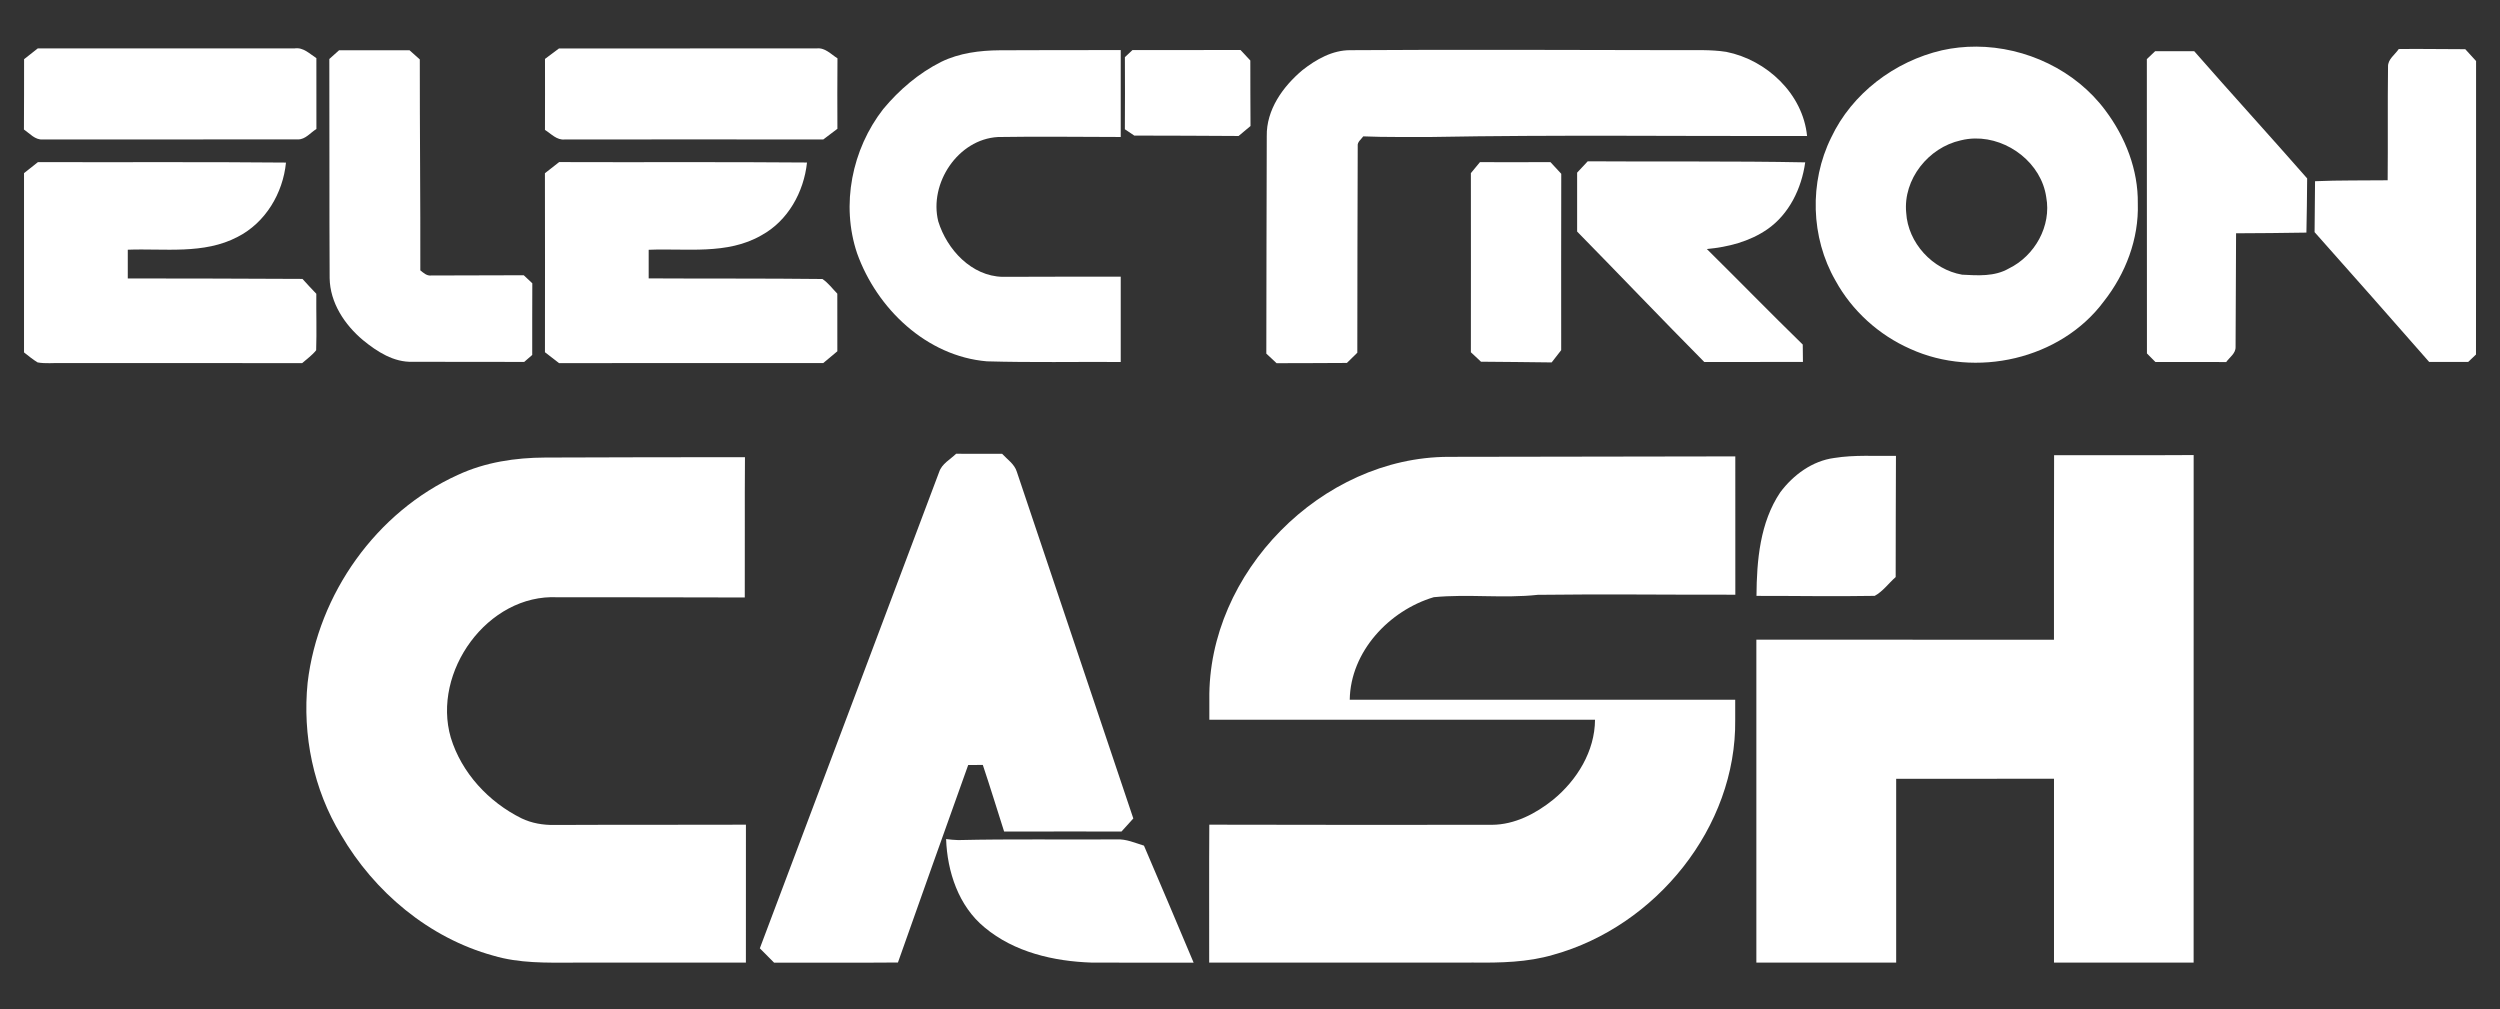 <?xml version="1.0" encoding="UTF-8" standalone="no"?>
<svg
   xmlns:dc="http://purl.org/dc/elements/1.1/"
   xmlns:cc="http://creativecommons.org/ns#"
   xmlns:rdf="http://www.w3.org/1999/02/22-rdf-syntax-ns#"
   xmlns:svg="http://www.w3.org/2000/svg"
   xmlns="http://www.w3.org/2000/svg"
   xmlns:sodipodi="http://sodipodi.sourceforge.net/DTD/sodipodi-0.dtd"
   xmlns:inkscape="http://www.inkscape.org/namespaces/inkscape"
   width="1073.333"
   height="433.333"
   viewBox="0 0 805 325"
   version="1.1"
   id="svg45"
   sodipodi:docname="electron-cash-full-white.svg"
   inkscape:version="1.0 (4035a4fb49, 2020-05-01)"
   inkscape:export-filename="electron-cash-full-white.png"
   inkscape:export-xdpi="96"
   inkscape:export-ydpi="96">
  <rect x="0" y="0" width="805" height="325" fill="#333333" stroke="none"/>
  <defs
     id="defs49" />
  <sodipodi:namedview
     units="px"
     inkscape:object-paths="true"
     inkscape:snap-smooth-nodes="true"
     inkscape:snap-intersection-paths="true"
     inkscape:document-rotation="0"
     pagecolor="#ffffff"
     bordercolor="#666666"
     borderopacity="1"
     objecttolerance="10"
     gridtolerance="10"
     guidetolerance="10"
     inkscape:pageopacity="0"
     inkscape:pageshadow="2"
     inkscape:window-width="1920"
     inkscape:window-height="1007"
     id="namedview47"
     showgrid="false"
     borderlayer="true"
     inkscape:showpageshadow="false"
     inkscape:pagecheckerboard="true"
     inkscape:zoom="0.94471222"
     inkscape:cx="487.33459"
     inkscape:cy="219.16912"
     inkscape:window-x="-9"
     inkscape:window-y="-9"
     inkscape:window-maximized="1"
     inkscape:current-layer="svg45" />
  <g
     id="g917">
    <g
       id="g878"
       transform="translate(0,0.195)">
      <path
         sodipodi:nodetypes="ccccccccc"
         style="fill:#ffffff;fill-opacity:1"
         id="path6"
         d="m 362.215,18.215 c 0.81,-0.76 1.62,-1.53 2.44,-2.29 11.6,-0.02 23.19,0.02 34.79,-0.02 1.04,1.14 2.09,2.26 3.16,3.38 0.05,7.03 -0.03,14.06 0.06,21.1 -1.29,1.07 -2.56,2.14 -3.84,3.21 -11.2,-0.07 -22.39,-0.12 -33.59,-0.13 l -3.03,-2.04 c 0.06,-7.74 0.04,-15.47 0.01,-23.21"
         opacity="1"
         fill="#0056c0" />
      <path
         sodipodi:nodetypes="cccccccccccccc"
         style="fill:#ffffff;fill-opacity:1"
         id="path8"
         d="m 419.415,22.365 c 4.4,-3.45 9.65,-6.44 15.41,-6.4 35.35,-0.25 70.71,-0.04 106.06,-0.01 4.99,0.04 10.02,-0.23 14.98,0.55 13.03,2.6 24.67,13.52 26.01,27.09 -40.34,0.11 -80.7,-0.42 -121.02,0.32 -7.3,-0.04 -14.6,0.11 -21.89,-0.2 -0.66,0.98 -1.95,1.78 -1.78,3.12 -0.08,22.18 -0.11,44.36 -0.13,66.55 -1.13,1.09 -2.25,2.19 -3.36,3.29 -7.55,0.02 -15.1,0.09 -22.64,0.08 -1.11,-1.03 -2.2,-2.06 -3.3,-3.08 0.05,-23.32 0.05,-46.65 0.14,-69.97 -0.17,-8.57 5.21,-16.05 11.52,-21.34"
         opacity="1"
         fill="#0056c0" />
    </g>
    <path
       id="path10"
       style="fill:#ffffff;fill-opacity:1;stroke-width:1"
       d="m 636.333,15.014 c -3.694,-0.014 -7.39,0.37 -11.008,1.176 -15.22,3.53 -28.979,13.869 -35.689,28.119 -7.09,14.33 -6.601,32.17 1.389,46.04 5.32,9.72 13.971,17.54 24.101,22 21,9.55 48.4,3.41 62.3,-15.29 7.01,-8.9 11.31,-20.109 10.95,-31.529 0.15,-10.85 -4,-21.41 -10.46,-30 -9.596,-12.927 -25.574,-20.455 -41.581,-20.517 z m -0.398,29.583 c 10.753,-0.178 21.383,7.987 22.95,18.863 1.74,9.31 -3.68,18.931 -12.07,23.011 -4.56,2.64 -9.969,2.239 -15.009,1.979 -9.53,-1.66 -17.45,-10.24 -18.01,-19.96 -1.03,-10.77 7.17,-20.99 17.55,-23.29 1.515,-0.383 3.053,-0.578 4.589,-0.604 z"
       sodipodi:nodetypes="scccccccsscccccs" />
    <path
       fill="#0056c0"
       opacity="1"
       d="m 106.045,18.99 c 1.05,-0.93 2.1,-1.87 3.14,-2.81 h 22.68 c 1.1,0.99 2.21,1.97 3.31,2.96 -0.02,22.64 0.22,45.28 0.17,67.92 1.02,0.8 2.07,1.82 3.49,1.65 9.94,-0.03 19.87,-0.05 29.81,-0.08 0.92,0.86 1.84,1.73 2.76,2.59 -0.05,7.69 -0.02,15.38 -0.03,23.08 -0.87,0.74 -1.73,1.49 -2.58,2.24 -11.97,-0.01 -23.94,0 -35.9,-0.04 -6.11,0.22 -11.49,-3.27 -16.02,-6.98 -5.91,-4.96 -10.61,-12.04 -10.73,-19.97 -0.13,-23.52 -0.02,-47.04 -0.1,-70.56"
       id="path14"
       style="fill:#ffffff;fill-opacity:1"
       sodipodi:nodetypes="cccccccccccccc" />
    <path
       fill="#0056c0"
       opacity="1"
       d="m 303.065,19.92 c 5.85,-2.86 12.43,-3.68 18.88,-3.73 12.97,-0.07 25.95,-0.06 38.93,-0.06 v 27.98 c -13.17,-0.01 -26.35,-0.21 -39.52,0.01 -12.9,0.71 -22.28,14.95 -19.23,27.18 2.81,9.07 10.7,17.62 20.7,17.84 12.68,-0.03 25.37,-0.08 38.05,-0.05 v 27.47 c -14.37,-0.09 -28.74,0.21 -43.1,-0.21 -19.4,-1.63 -35.42,-16.96 -41.79,-34.78 -5.27,-15.64 -1.66,-33.52 8.41,-46.45 5.17,-6.21 11.43,-11.57 18.67,-15.2"
       id="path16"
       style="fill:#ffffff;fill-opacity:1"
       sodipodi:nodetypes="ccccccccccccc" />
    <g
       id="g882"
       transform="translate(7.0503857e-7,-0.195)">
      <path
         sodipodi:nodetypes="ccccccccccc"
         style="fill:#ffffff;fill-opacity:1"
         id="path12"
         d="m 772.395,15.985 c 7.14,-0.11 14.28,0.07 21.42,0.05 1.16,1.27 2.31,2.54 3.48,3.81 -0.03,31.5 0.03,63.01 -0.03,94.51 -0.85,0.79 -1.69,1.59 -2.52,2.39 -4.19,0.01 -8.37,0.02 -12.55,0 -12.26,-13.97 -24.53,-27.93 -36.9,-41.8 0.05,-5.46 0.07,-10.93 0.15,-16.4 7.79,-0.34 15.58,-0.2 23.38,-0.3 0.12,-12.19 -0.04,-24.38 0.12,-36.57 -0.09,-2.41 2.24,-3.86 3.45,-5.69"
         opacity="1"
         fill="#0056c0" />
      <path
         sodipodi:nodetypes="ccccccccccc"
         style="fill:#ffffff;fill-opacity:1"
         id="path18"
         d="m 691.285,19.225 c 0.88,-0.84 1.77,-1.69 2.67,-2.54 4.19,-0.02 8.38,-0.01 12.58,-0.01 12.02,13.74 24.34,27.23 36.37,40.97 -0.04,5.82 -0.12,11.63 -0.24,17.45 -7.56,0.16 -15.11,0.16 -22.65,0.22 -0.1,12.19 -0.05,24.37 -0.16,36.56 0.1,2.1 -1.92,3.36 -3.02,4.9 -7.6,-0.04 -15.2,-0.01 -22.8,-0.02 -0.91,-0.92 -1.82,-1.83 -2.72,-2.75 -0.05,-31.59 0.01,-63.18 -0.03,-94.78"
         opacity="1"
         fill="#0056c0" />
    </g>
    <path
       fill="#0056c0"
       opacity="1"
       d="m 511.245,51.94 c 23.34,0.17 46.69,-0.12 70.03,0.34 -1.15,8.34 -5.15,16.68 -12.21,21.56 -5.71,3.95 -12.62,5.71 -19.46,6.35 10.33,10.21 20.48,20.61 30.88,30.76 0.01,1.86 0.03,3.73 0.06,5.6 -10.59,0.03 -21.18,0 -31.77,0.01 -13.76,-13.89 -27.25,-28.05 -40.94,-42 v -18.97 c 1.14,-1.21 2.27,-2.43 3.41,-3.65"
       id="path22"
       style="fill:#ffffff;fill-opacity:1"
       sodipodi:nodetypes="cccccccccc" />
    <g
       id="g870"
       transform="translate(7.0503857e-7,-0.195)">
      <path
         sodipodi:nodetypes="ccccccccc"
         style="fill:#ffffff;fill-opacity:1"
         id="path2"
         d="m 12.155,15.785 c 27.58,0 55.16,0.02 82.74,-0.01 2.79,-0.41 4.83,1.77 6.98,3.14 0,7.6 0,15.21 0.01,22.82 -1.93,1.16 -3.53,3.39 -5.94,3.35 -27.4,0 -54.8,0 -82.2,0.02 -2.45,0.18 -4.17,-1.94 -6.04,-3.2 0.09,-7.55 0,-15.1 0.05,-22.65 1.48,-1.14 2.94,-2.3 4.4,-3.47"
         opacity="1"
         fill="#0056c0" />
      <path
         sodipodi:nodetypes="cccccccccccccc"
         style="fill:#ffffff;fill-opacity:1"
         id="path24"
         d="m 7.735,55.945 c 1.5,-1.18 3,-2.35 4.48,-3.55 26.63,0.09 53.25,-0.11 79.87,0.15 -0.97,9.86 -6.6,19.36 -15.56,23.92 -10.88,5.74 -23.58,3.68 -35.38,4.14 v 9.25 c 18.75,0.04 37.5,0.02 56.25,0.15 1.45,1.62 2.95,3.21 4.46,4.79 -0.06,6.06 0.15,12.13 -0.05,18.18 -1.28,1.61 -2.99,2.81 -4.52,4.16 -25.81,-0.08 -51.63,-0.02 -77.44,-0.03 -2.57,-0.08 -5.2,0.25 -7.73,-0.21 -1.56,-0.94 -2.95,-2.11 -4.38,-3.22 0.01,-19.24 0.01,-38.49 0,-57.73"
         opacity="1"
         fill="#0056c0" />
    </g>
    <g
       id="g874"
       transform="translate(7.0503857e-7,-0.195)">
      <path
         sodipodi:nodetypes="ccccccccc"
         style="fill:#ffffff;fill-opacity:1"
         id="path4"
         d="m 179.995,15.795 c 27.66,-0.03 55.31,0.01 82.97,-0.01 2.69,-0.32 4.61,1.88 6.7,3.19 -0.07,7.56 -0.05,15.13 -0.02,22.69 -1.52,1.14 -3.04,2.29 -4.55,3.44 -27.75,-0.04 -55.49,-0.01 -83.24,0 -2.57,0.29 -4.39,-1.84 -6.38,-3.08 0.04,-7.62 0.01,-15.24 0.01,-22.86 1.52,-1.1 3.02,-2.23 4.51,-3.37"
         opacity="1"
         fill="#0056c0" />
      <path
         sodipodi:nodetypes="ccccccccccccccc"
         style="fill:#ffffff;fill-opacity:1"
         id="path26"
         d="m 175.465,55.975 c 1.52,-1.21 3.04,-2.41 4.58,-3.59 26.6,0.1 53.21,-0.09 79.81,0.14 -1,9.49 -6.13,18.78 -14.66,23.43 -11.01,6.38 -24.2,4.15 -36.32,4.67 v 9.21 c 18.65,0.11 37.31,-0.02 55.95,0.2 1.87,1.25 3.22,3.12 4.79,4.72 -0.01,6.18 0,12.36 0.01,18.55 -1.53,1.25 -3.04,2.52 -4.55,3.8 -28.35,0 -56.71,-0.04 -85.06,0.02 -1.53,-1.15 -3.04,-2.33 -4.54,-3.51 0.02,-19.22 0.03,-38.43 -0.01,-57.64 m 55.4,19.79 c -153.993,-46.673 -76.997,-23.337 0,0 z"
         opacity="1"
         fill="#0056c0" />
    </g>
    <path
       fill="#0056c0"
       opacity="1"
       d="m 473.625,55.74 c 0.97,-1.17 1.94,-2.35 2.92,-3.53 7.57,0.02 15.13,0.03 22.7,-0.01 1.15,1.26 2.31,2.51 3.48,3.76 -0.04,18.93 -0.04,37.86 -0.02,56.79 -1.03,1.31 -2.05,2.63 -3.07,3.95 -7.59,-0.14 -15.18,-0.13 -22.76,-0.23 -1.09,-1.01 -2.17,-2.03 -3.25,-3.04 0.04,-19.23 0,-38.46 0,-57.69"
       id="path28"
       style="fill:#ffffff;fill-opacity:1"
       sodipodi:nodetypes="ccccccccc" />
    <path
       fill="#0056c0"
       opacity="1"
       d="m 147.477,152.9 c 8.76,-4.07 18.47,-5.53 28.06,-5.57 21.45,-0.08 42.9,-0.12 64.34,-0.12 -0.12,15.06 0.01,30.12 -0.06,45.18 -20.1,-0.08 -40.2,-0.05 -60.3,-0.07 -22.5,-1.12 -40.52,24.04 -34.36,45.21 3.48,11.37 12.19,20.73 22.77,25.97 3.28,1.58 6.96,2.2 10.59,2.14 20.56,-0.1 41.11,-0.01 61.67,-0.09 -0.02,14.81 -0.01,29.61 -0.01,44.42 h -55.58 c -8.62,0.03 -17.41,0.24 -25.76,-2.25 -20.72,-5.71 -38.3,-20.48 -49.04,-38.92 -8.87,-14.58 -12.45,-32.06 -10.74,-48.99 3.38,-28.56 22.13,-55 48.42,-66.91"
       id="path32"
       style="fill:#ffffff;fill-opacity:1"
       sodipodi:nodetypes="ccccccccccccccc" />
    <path
       id="path34"
       style="fill:#ffffff;fill-opacity:1;stroke-width:1"
       d="m 558.768,146.956 c -30.76,0.03 -61.531,0.069 -92.301,0.149 -40.88,0.03 -77.64,37.281 -77.06,78.201 v 3.226 3.224 h 124.189 c -0.054,10.156 -5.813,19.473 -13.5,25.761 -5.58,4.48 -12.319,8.01 -19.629,8.07 -30.36,0.06 -60.721,0.009 -91.071,-0.041 -0.1,14.8 -0.02,29.611 -0.04,44.411 28.39,0 56.78,0.01 85.17,-0.01 8.59,0.09 17.329,-0.061 25.639,-2.511 32.98,-9.14 59.01,-41.02 58.57,-75.68 v -3.224 -3.226 H 434.617 c 0.24,-15.48 12.7,-28.73 27.06,-33.01 11.1,-1.08 22.401,0.45 33.491,-0.76 21.2,-0.28 42.409,0.01 63.609,-0.04 -0.01,-14.85 0.002,-29.69 -0.009,-44.54 z" />
    <g
       id="g890"
       transform="translate(7.0503857e-7,0.202)">
      <path
         sodipodi:nodetypes="ccccccc"
         style="fill:#ffffff;fill-opacity:1"
         id="path36"
         d="m 590.607,147.265 c 6.57,-1.06 13.26,-0.56 19.89,-0.68 -0.02,13.01 -0.11,26.02 -0.09,39.03 -2.26,1.98 -4.11,4.62 -6.75,6.05 -12.69,0.23 -25.38,-0.01 -38.07,0.01 0.08,-11.42 1.12,-23.64 7.67,-33.37 4.18,-5.58 10.29,-10.1 17.35,-11.04"
         opacity="1"
         fill="#0056c0" />
      <path
         sodipodi:nodetypes="ccccccccccc"
         style="fill:#ffffff;fill-opacity:1"
         id="path38"
         d="m 661.417,146.375 c 14.98,-0.04 29.96,0.05 44.94,-0.05 -0.03,54.47 -0.01,108.95 -0.01,163.43 h -44.96 c 0,-19.74 -0.01,-39.47 0,-59.21 -16.94,0.04 -33.88,0.01 -50.82,0.02 -0.01,19.73 0,39.46 0,59.19 h -45.02 v -103.98 c 31.95,0.01 63.89,0 95.83,0.01 0.03,-19.81 -0.05,-39.61 0.04,-59.41"
         opacity="1"
         fill="#0056c0" />
    </g>
    <g
       id="g886"
       transform="translate(7.0503857e-7,0.202)">
      <path
         sodipodi:nodetypes="ccccccccccccc"
         style="fill:#ffffff;fill-opacity:1"
         id="path30"
         d="m 307.877,145.905 c 4.93,0.04 9.87,0.02 14.8,0.01 1.67,1.83 3.99,3.3 4.74,5.79 12.48,37.22 25.02,74.42 37.51,111.64 -1.28,1.38 -2.55,2.78 -3.8,4.2 -12.6,-0.05 -25.2,0.03 -37.8,0.01 -2.28,-7.15 -4.48,-14.33 -6.86,-21.45 l -4.71,0.03 c -7.58,21.18 -15.12,42.38 -22.62,63.59 -13.29,0.12 -26.58,0.01 -39.87,0.06 -1.53,-1.55 -3.06,-3.1 -4.6,-4.63 19.24,-51.14 38.54,-102.25 57.75,-153.4 0.88,-2.65 3.56,-4 5.46,-5.85"
         opacity="1"
         fill="#0056c0" />
      <path
         sodipodi:nodetypes="cccccccc"
         style="fill:#ffffff;fill-opacity:1"
         id="path42"
         d="m 304.647,269.975 c 1.29,0.18 2.59,0.29 3.91,0.33 17,-0.39 34.02,-0.1 51.03,-0.22 3.06,-0.16 5.9,1.14 8.77,2.01 5.39,12.53 10.69,25.11 15.99,37.68 -10.93,-0.02 -21.86,0.03 -32.79,-0.02 -12.21,-0.4 -24.98,-3.33 -34.54,-11.34 -8.35,-6.86 -12.01,-17.92 -12.37,-28.44"
         opacity="1"
         fill="#0056c0" />
    </g>
  </g>
</svg>
